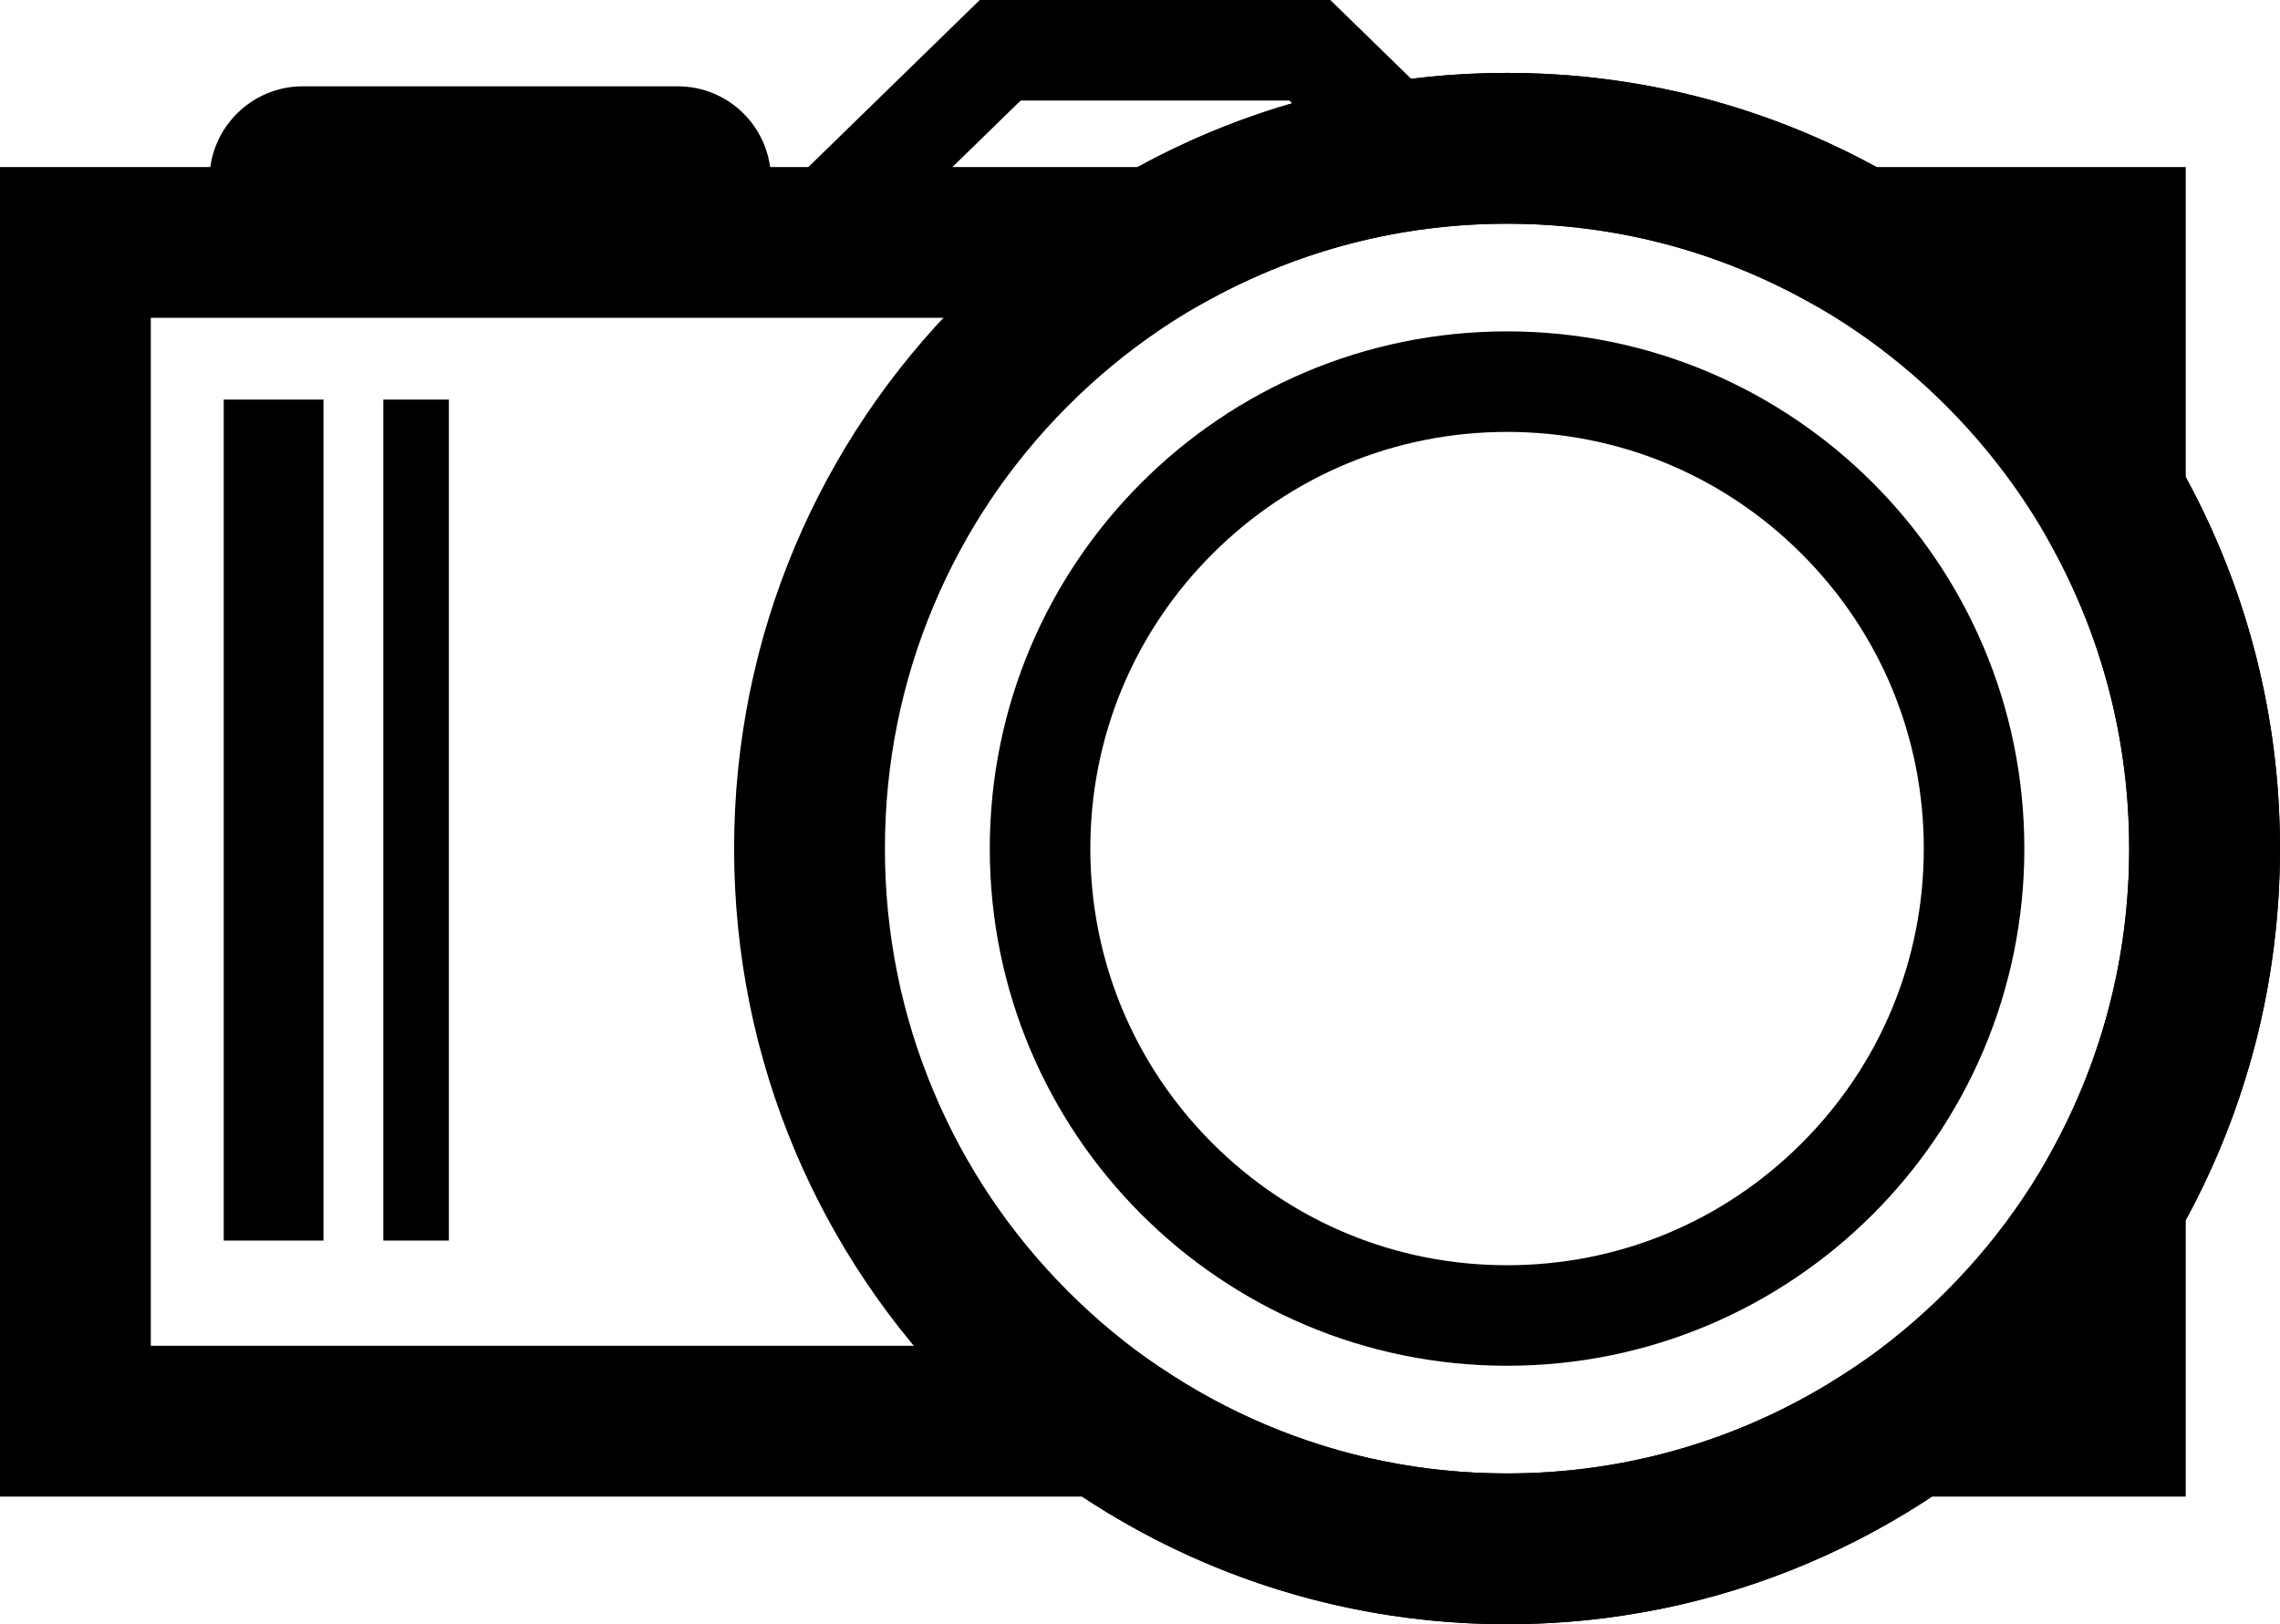 <?xml version="1.0" encoding="utf-8"?>
<!-- Generator: Adobe Illustrator 26.3.1, SVG Export Plug-In . SVG Version: 6.00 Build 0)  -->
<svg version="1.1" id="Logo_00000143618844505999176130000005869979263655204993_"
	 xmlns="http://www.w3.org/2000/svg" xmlns:xlink="http://www.w3.org/1999/xlink" x="0px" y="0px" viewBox="0 0 1133.858 807.874"
	 enable-background="new 0 0 1133.858 807.874" xml:space="preserve">
<g>
	<path d="M337.053,42.934H150.507c-25.483,0-46.333,20.85-46.333,46.333v3.711c0,25.589,20.744,46.333,46.333,46.333h186.546
		c25.589,0,46.333-20.744,46.333-46.333v-3.711C383.386,63.678,362.642,42.934,337.053,42.934L337.053,42.934z"/>
</g>
<g>
	<path d="M641.235,50l8.075,7.871l-84.183,30.997l-97.081-0.329L507.582,50H641.235 M661.572,0H487.245L345.543,138.124
		l228.414,0.773L740.976,77.4L661.572,0L661.572,0z"/>
</g>
<g>
	<path d="M749.469,111.261c26.283,0,52.364,3.303,77.517,9.818c24.388,6.317,47.996,15.669,70.17,27.798l16.82,9.201h19.172h78.835
		v79.214v19.098l9.134,16.772c12.165,22.337,21.546,46.128,27.884,70.714c6.54,25.369,9.856,51.677,9.856,78.191
		s-3.316,52.821-9.856,78.191c-6.338,24.585-15.72,48.377-27.884,70.714l-9.134,16.772v19.098v62.539h-51.18h-22.571l-18.822,12.458
		c-50.445,33.387-109.21,51.035-169.94,51.035c-60.731,0-119.495-17.648-169.941-51.035l-18.822-12.458h-22.571H75V158.079h490.789
		h19.172l16.82-9.201c22.173-12.129,45.782-21.482,70.17-27.798C697.105,114.565,723.186,111.261,749.469,111.261 M749.469,36.261
		c-66.528,0-129.106,16.965-183.68,46.818H0v661.303h538.135c60.637,40.133,133.267,63.492,211.334,63.492
		c78.067,0,150.697-23.36,211.334-63.492h126.18V606.842c29.884-54.873,46.875-117.832,46.875-184.775
		s-16.991-129.901-46.875-184.775V83.079H933.149C878.575,53.227,815.996,36.261,749.469,36.261L749.469,36.261z"/>
</g>
<g>
	<rect x="111.26" y="198.749" fill-rule="evenodd" clip-rule="evenodd" width="49.606" height="418.29"/>
</g>
<g>
	<rect x="190.63" y="198.749" fill-rule="evenodd" clip-rule="evenodd" width="32.598" height="418.29"/>
</g>
<g>
	<path d="M749.469,111.261c41.766,0,82.245,8.194,120.314,24.355c36.826,15.633,69.919,38.034,98.36,66.58
		c28.46,28.565,50.799,61.814,66.395,98.823c16.138,38.296,24.321,79.022,24.321,121.048s-8.183,82.752-24.321,121.048
		c-15.596,37.009-37.934,70.258-66.395,98.823c-28.441,28.546-61.534,50.947-98.36,66.58
		c-38.069,16.161-78.548,24.355-120.314,24.355s-82.245-8.194-120.314-24.355c-36.826-15.633-69.919-38.034-98.36-66.58
		c-28.46-28.565-50.798-61.814-66.395-98.823c-16.138-38.296-24.321-79.022-24.321-121.048s8.183-82.752,24.321-121.048
		c15.596-37.009,37.934-70.258,66.395-98.823c28.441-28.546,61.534-50.947,98.36-66.58
		C667.224,119.456,707.703,111.261,749.469,111.261 M749.469,36.261c-212.292,0-384.389,172.731-384.389,385.806
		s172.097,385.806,384.389,385.806s384.389-172.731,384.389-385.806S961.761,36.261,749.469,36.261L749.469,36.261z"/>
</g>
<g>
	<path d="M749.469,214.824c55.357,0,107.4,21.557,146.544,60.7c39.143,39.143,60.701,91.187,60.701,146.544
		s-21.557,107.4-60.701,146.544c-39.143,39.143-91.187,60.701-146.544,60.701s-107.4-21.557-146.544-60.701
		c-39.143-39.143-60.701-91.187-60.701-146.544s21.557-107.4,60.701-146.544C642.069,236.381,694.112,214.824,749.469,214.824
		 M749.469,164.824c-142.072,0-257.244,115.172-257.244,257.244s115.172,257.244,257.244,257.244s257.244-115.172,257.244-257.244
		S891.541,164.824,749.469,164.824L749.469,164.824z"/>
</g>
</svg>
